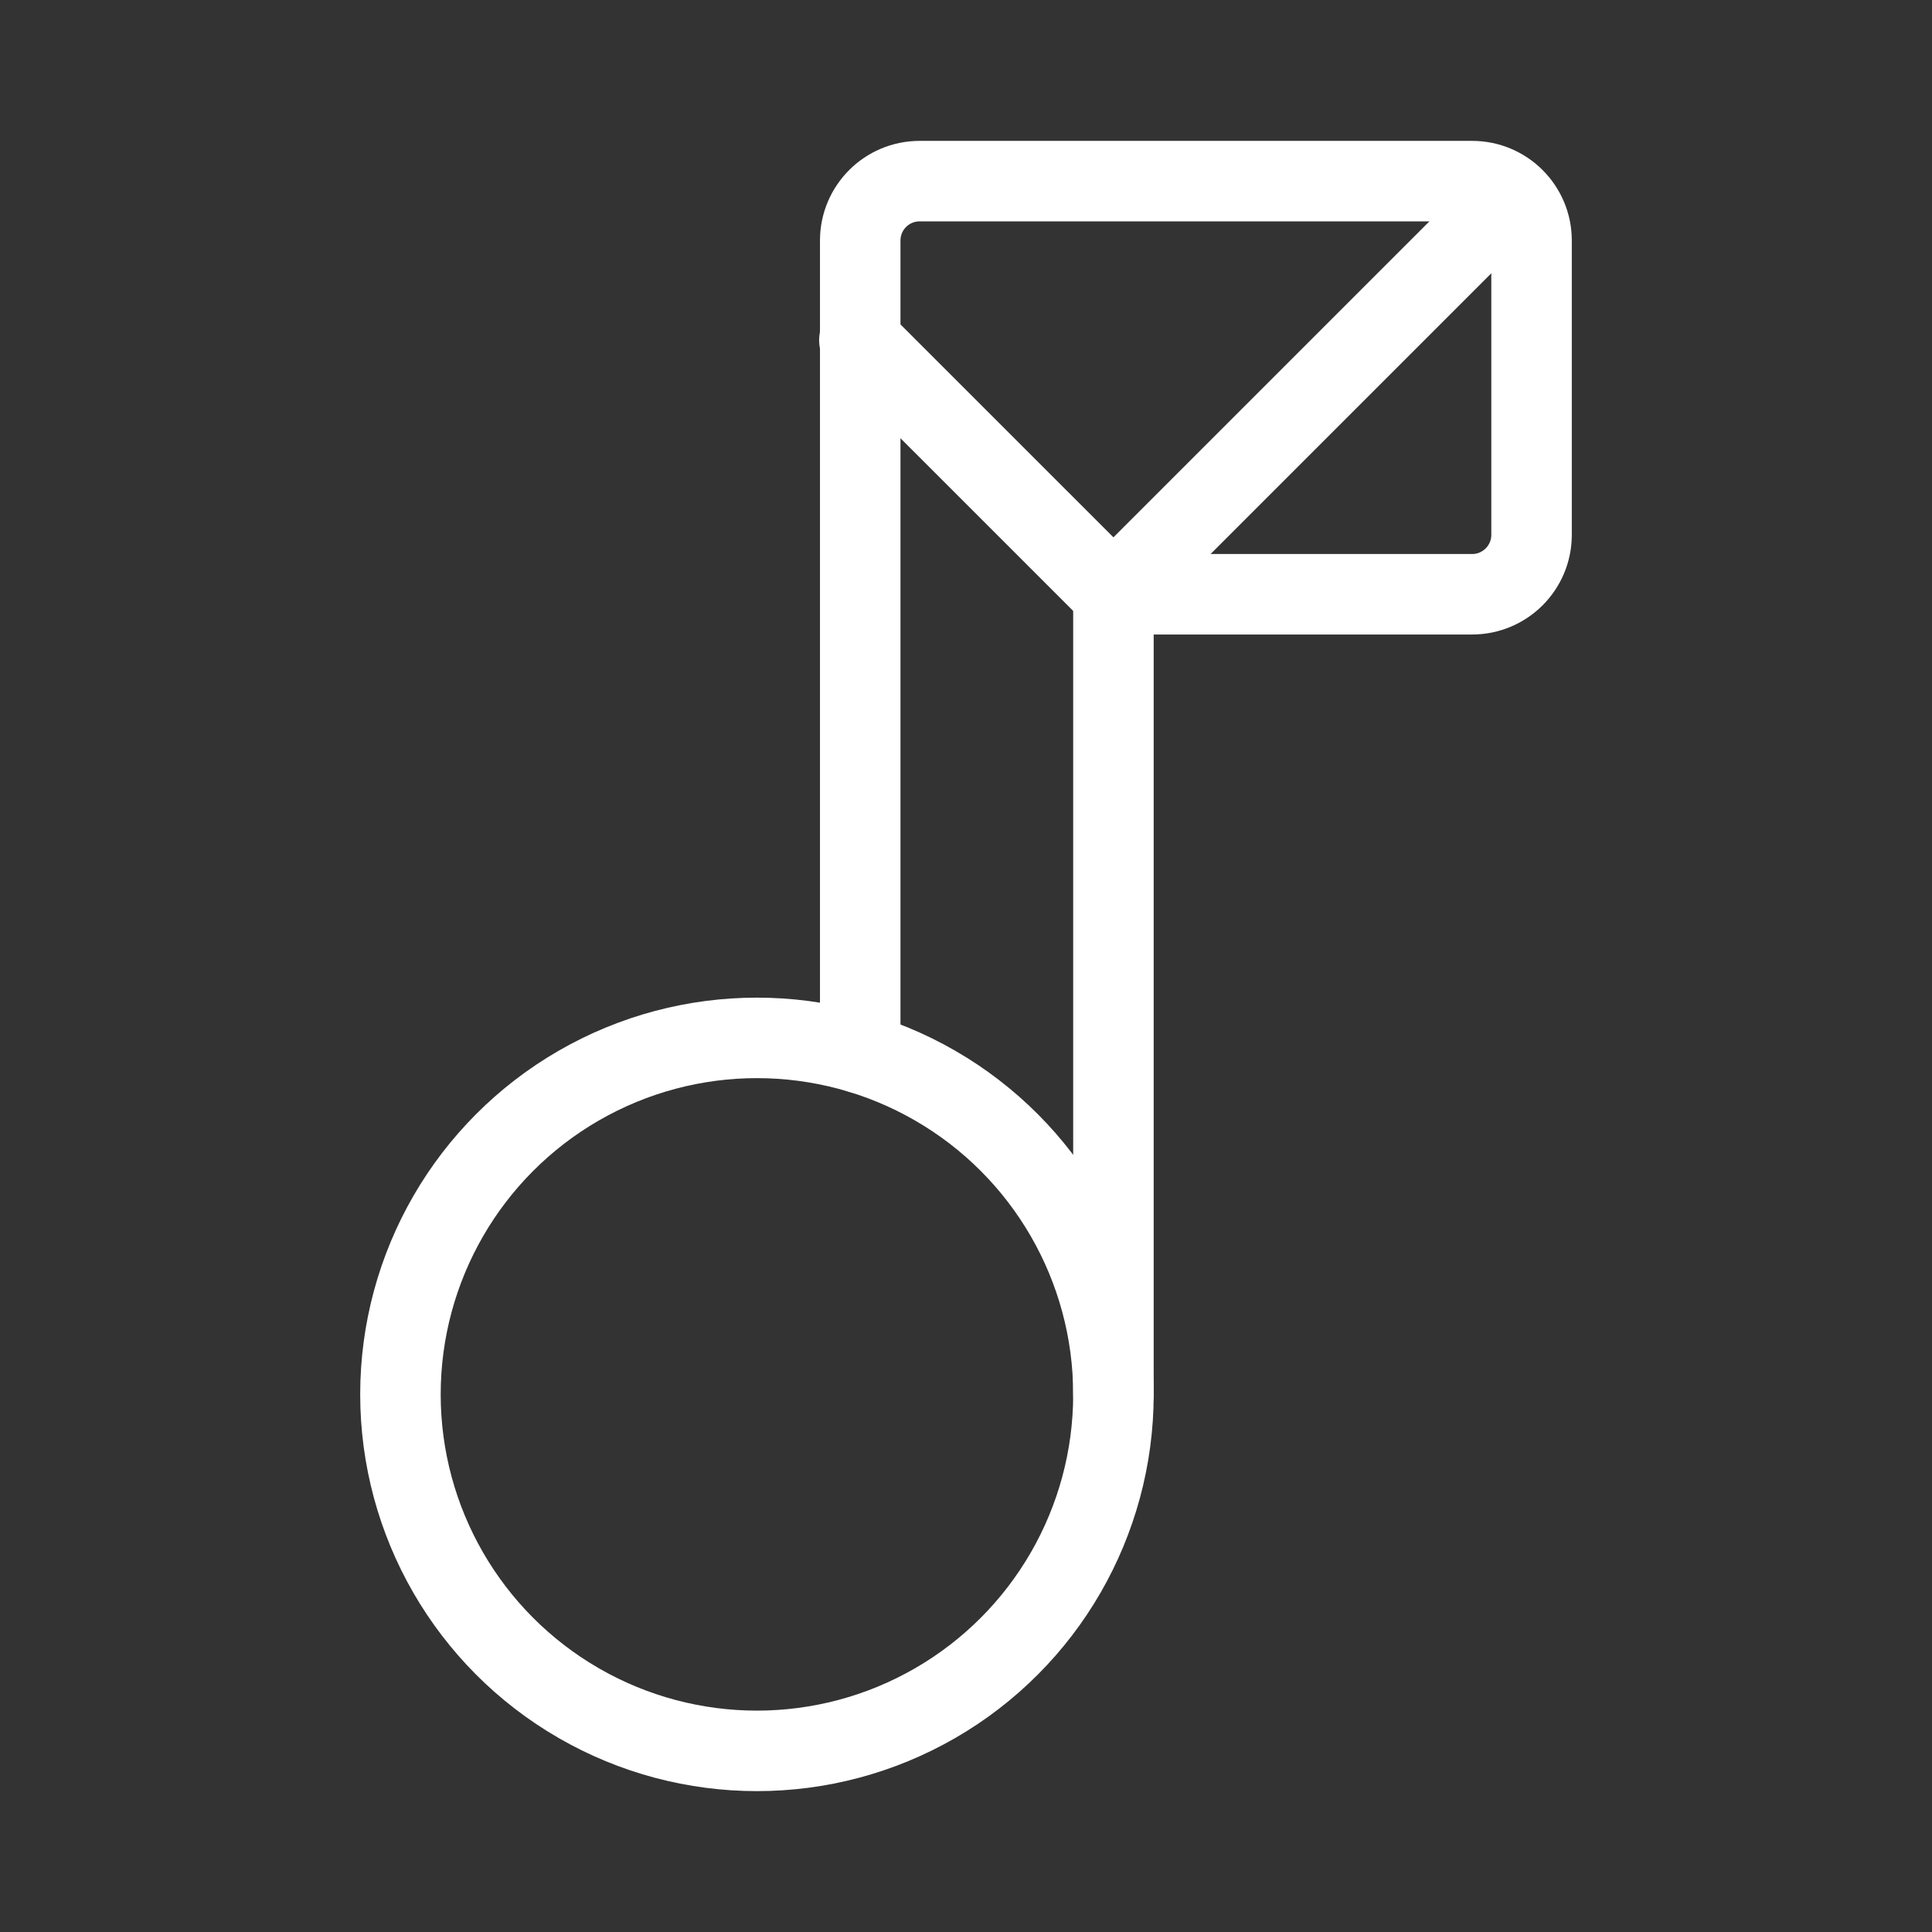 <?xml version="1.0" encoding="UTF-8"?><svg id="b" xmlns="http://www.w3.org/2000/svg" viewBox="0 0 48 48"><rect x="0" y="0" width="48" height="48" fill="#333333" stroke="none"/><defs><style>.c{stroke-width:2px;fill:none;stroke:#fff;stroke-linecap:round;stroke-linejoin:round;}</style></defs><path class="c" d="m27.663,34.643V14.764s8.912,0,8.912,0c.815,0,1.476-.661,1.476-1.476v-7.312c0-.815-.661-1.476-1.476-1.476h-13.727c-.815,0-1.476.661-1.476,1.476v20.188"/><line class="c" x1="27.663" y1="14.764" x2="37.548" y2="4.879"/><line class="c" x1="27.663" y1="14.764" x2="21.351" y2="8.453"/><circle class="c" cx="18.806" cy="34.643" r="8.857"/></svg>